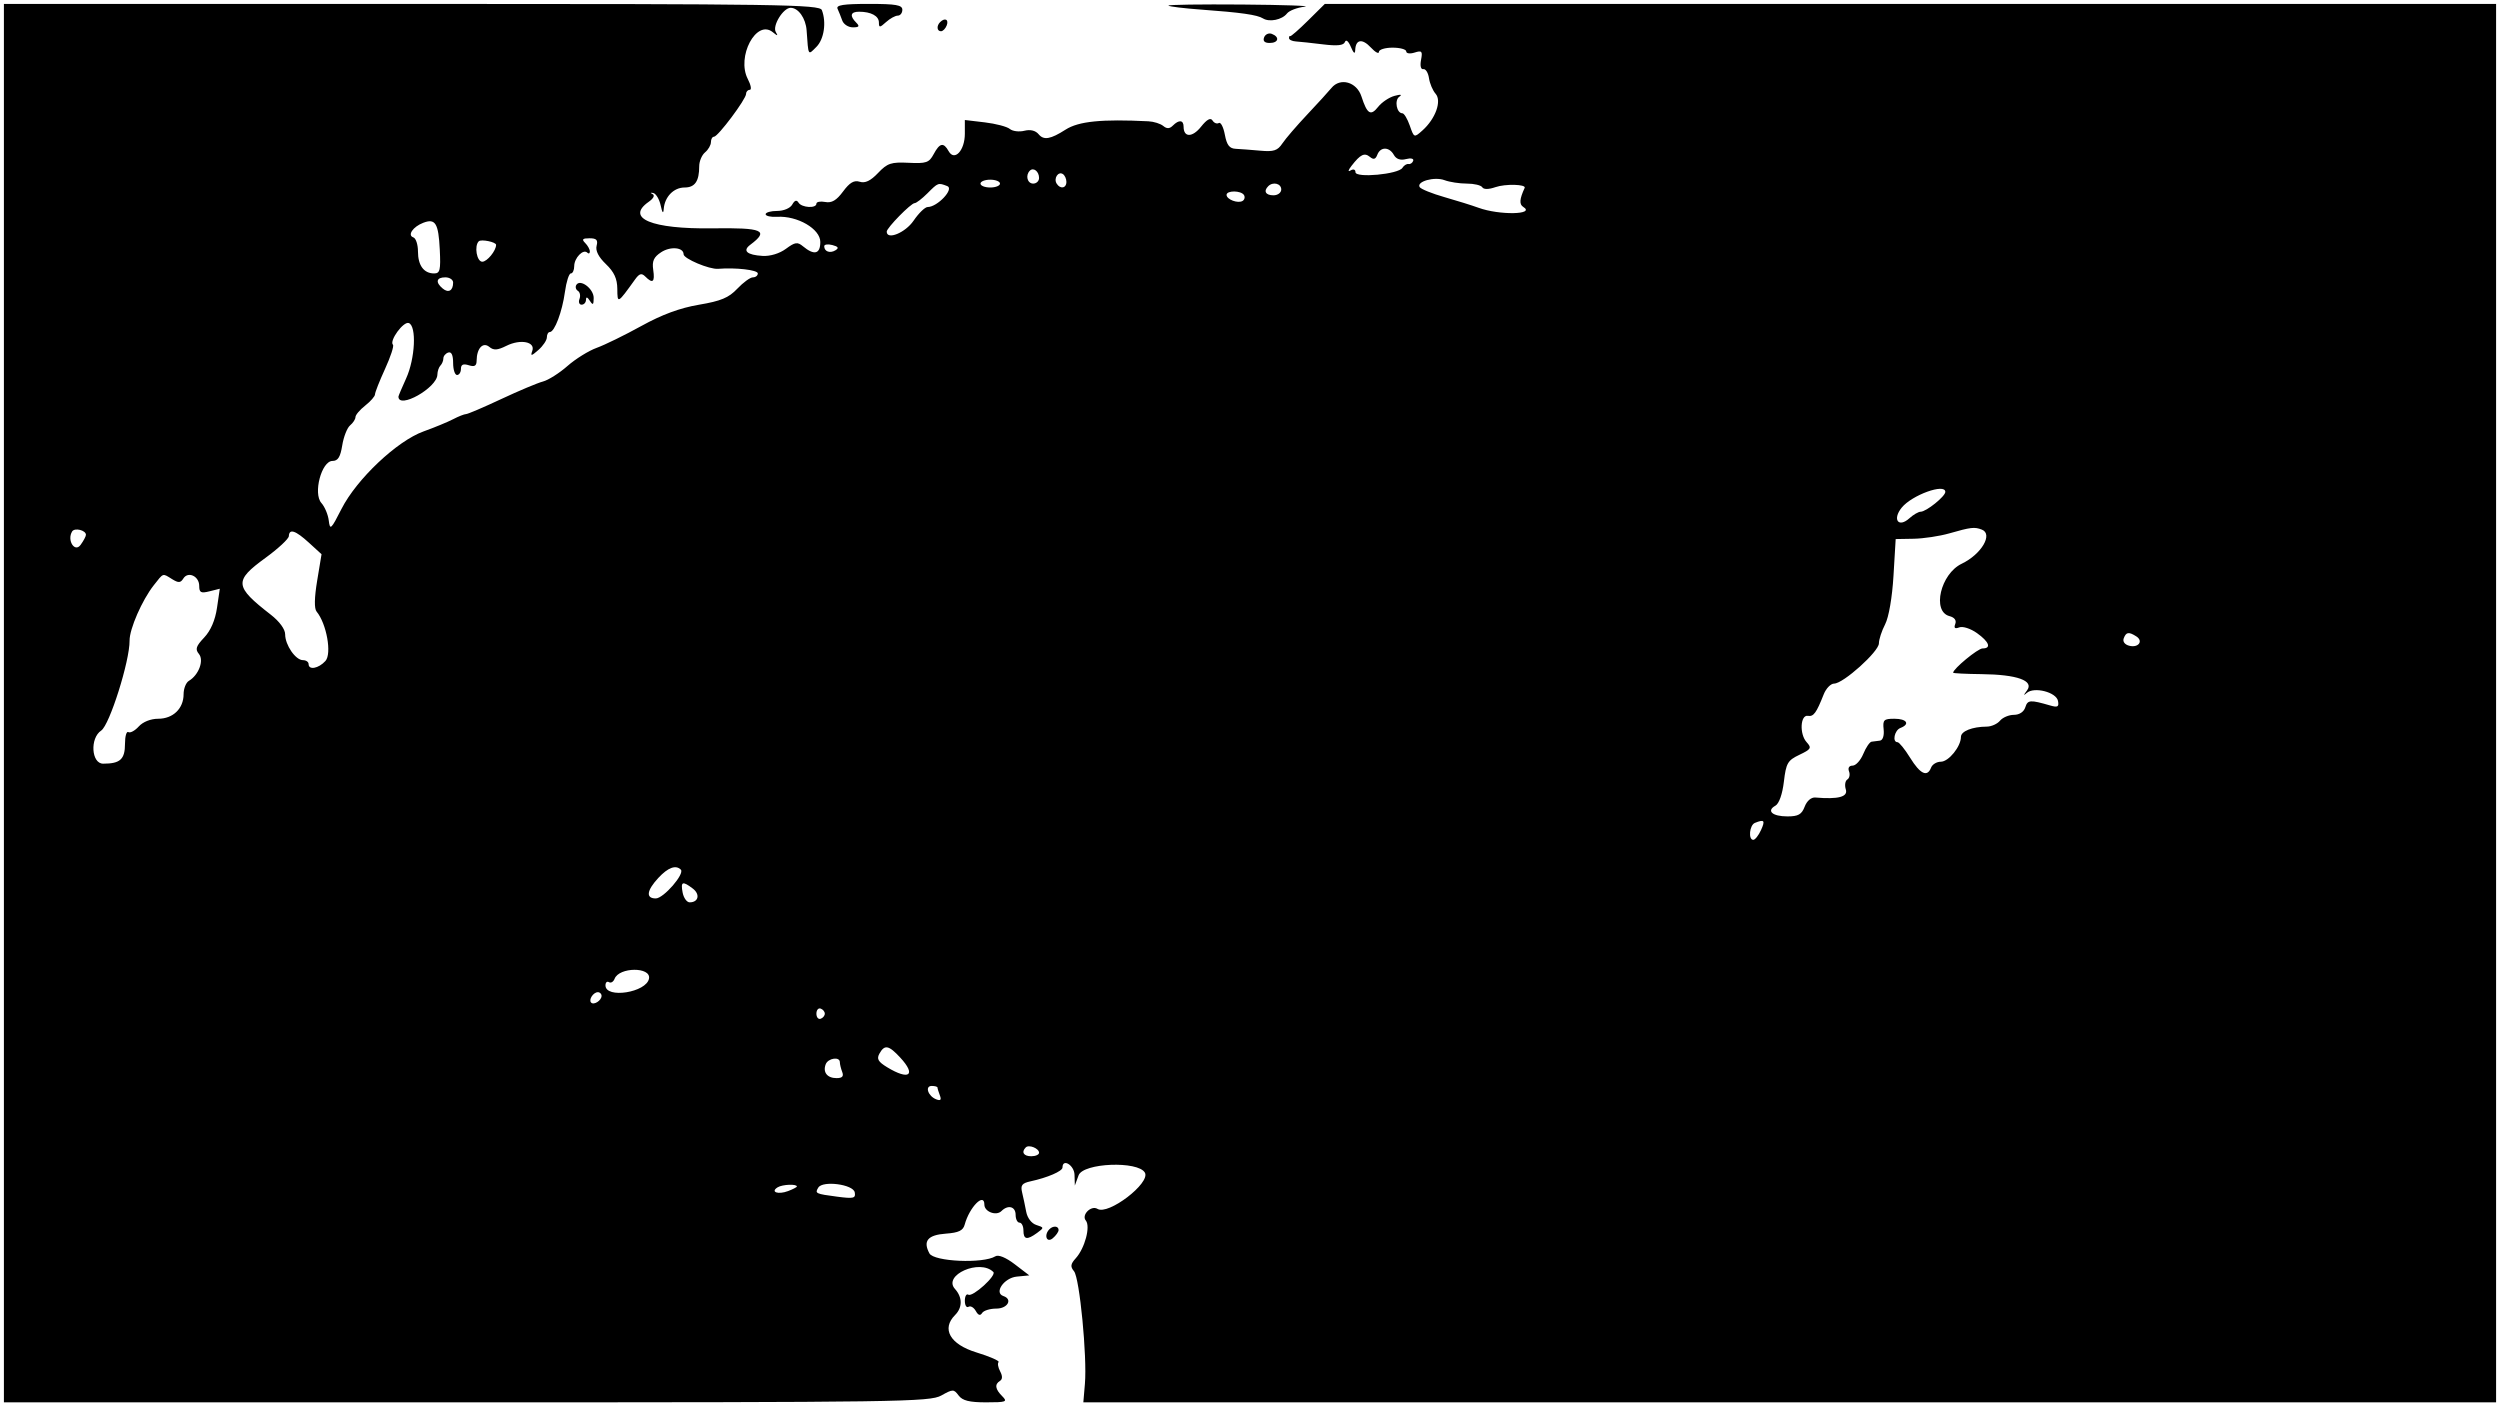 <svg id="svg" xmlns="http://www.w3.org/2000/svg" xmlns:xlink="http://www.w3.org/1999/xlink" width="400" height="225" viewBox="0, 0, 400,225"><g id="svgg"><path id="path0" d="M0.625 112.500 L 0.625 224.375 74.637 224.375 C 143.962 224.375,148.773 224.306,150.605 223.281 C 152.469 222.240,152.601 222.240,153.381 223.281 C 153.994 224.100,155.099 224.375,157.770 224.375 C 161.015 224.375,161.250 224.286,160.357 223.393 C 159.224 222.259,159.112 221.486,160.002 220.936 C 160.411 220.684,160.418 220.157,160.024 219.419 C 159.691 218.798,159.578 218.131,159.772 217.936 C 159.966 217.742,158.368 217.044,156.221 216.385 C 151.995 215.088,150.595 212.620,152.822 210.393 C 154.014 209.200,154.004 207.567,152.797 206.233 C 150.795 204.020,156.788 201.371,158.936 203.520 C 159.488 204.071,155.626 207.574,154.936 207.148 C 154.628 206.957,154.375 207.397,154.375 208.125 C 154.375 208.853,154.639 209.286,154.962 209.086 C 155.284 208.887,155.808 209.188,156.125 209.755 C 156.519 210.458,156.841 210.561,157.138 210.080 C 157.378 209.692,158.401 209.375,159.412 209.375 C 161.225 209.375,162.069 207.877,160.542 207.368 C 158.995 206.852,160.648 204.453,162.687 204.256 L 164.688 204.063 162.371 202.290 C 160.945 201.199,159.748 200.707,159.258 201.010 C 157.309 202.214,149.413 201.865,148.706 200.542 C 147.639 198.550,148.439 197.593,151.347 197.381 C 153.389 197.233,154.092 196.895,154.350 195.938 C 155.105 193.142,157.500 190.715,157.500 192.746 C 157.500 193.884,159.402 194.598,160.230 193.770 C 161.287 192.713,162.500 193.036,162.500 194.375 C 162.500 195.063,162.781 195.625,163.125 195.625 C 163.469 195.625,163.750 196.188,163.750 196.875 C 163.750 198.344,164.322 198.446,165.935 197.267 C 167.073 196.434,167.069 196.396,165.810 195.996 C 165.050 195.755,164.379 194.879,164.194 193.886 C 164.019 192.952,163.724 191.556,163.537 190.784 C 163.262 189.645,163.515 189.312,164.880 189.014 C 167.617 188.419,170.000 187.388,170.000 186.799 C 170.000 185.285,171.880 186.427,171.924 187.969 L 171.974 189.688 172.574 188.051 C 173.305 186.059,182.110 185.709,183.184 187.628 C 184.112 189.286,177.313 194.481,175.600 193.422 C 174.585 192.795,172.985 194.390,173.730 195.288 C 174.507 196.224,173.576 199.716,172.120 201.324 C 171.283 202.249,171.229 202.659,171.844 203.401 C 172.737 204.476,173.954 217.061,173.586 221.406 L 173.334 224.375 286.355 224.375 L 399.375 224.375 399.375 112.500 L 399.375 0.625 305.675 0.625 L 211.974 0.625 209.291 3.281 C 207.815 4.742,206.528 5.867,206.429 5.781 C 206.331 5.695,206.246 5.836,206.242 6.094 C 206.238 6.352,206.730 6.593,207.336 6.631 C 207.942 6.668,209.891 6.878,211.668 7.097 C 213.978 7.381,214.981 7.273,215.190 6.716 C 215.362 6.259,215.753 6.582,216.139 7.500 C 216.580 8.548,216.809 8.715,216.835 8.006 C 216.900 6.292,217.958 6.123,219.338 7.604 C 220.046 8.364,220.625 8.680,220.625 8.305 C 220.625 7.931,221.609 7.625,222.813 7.625 C 224.016 7.625,225.000 7.897,225.000 8.230 C 225.000 8.563,225.600 8.644,226.336 8.410 C 227.506 8.039,227.634 8.185,227.366 9.587 C 227.184 10.540,227.333 11.138,227.734 11.063 C 228.105 10.994,228.510 11.641,228.636 12.500 C 228.761 13.359,229.238 14.484,229.695 15.000 C 230.712 16.148,229.688 19.003,227.586 20.877 C 226.259 22.061,226.248 22.056,225.565 20.096 C 225.187 19.012,224.654 18.125,224.381 18.125 C 223.463 18.125,223.074 16.044,223.885 15.478 C 224.395 15.122,224.118 15.071,223.125 15.338 C 222.266 15.569,221.090 16.357,220.511 17.088 C 219.309 18.611,218.748 18.265,217.834 15.438 C 217.079 13.102,214.436 12.356,213.027 14.082 C 212.565 14.647,210.819 16.562,209.146 18.336 C 207.473 20.111,205.687 22.189,205.177 22.955 C 204.413 24.102,203.795 24.305,201.656 24.110 C 200.230 23.981,198.461 23.846,197.726 23.812 C 196.709 23.765,196.290 23.222,195.975 21.545 C 195.748 20.332,195.314 19.493,195.012 19.680 C 194.709 19.867,194.256 19.688,194.005 19.281 C 193.693 18.778,193.105 19.098,192.156 20.288 C 190.776 22.018,189.375 22.012,189.375 20.276 C 189.375 19.189,188.637 19.113,187.651 20.099 C 187.135 20.615,186.697 20.631,186.120 20.154 C 185.676 19.786,184.609 19.450,183.750 19.407 C 176.267 19.033,172.581 19.404,170.494 20.740 C 168.081 22.284,167.004 22.471,166.186 21.485 C 165.685 20.882,164.863 20.681,163.893 20.924 C 163.061 21.133,162.015 21.001,161.569 20.630 C 161.123 20.260,159.321 19.787,157.566 19.579 L 154.375 19.201 154.375 21.399 C 154.375 24.080,152.720 25.862,151.783 24.189 C 150.968 22.732,150.357 22.853,149.387 24.665 C 148.656 26.030,148.203 26.187,145.375 26.047 C 142.576 25.910,141.980 26.109,140.486 27.680 C 139.291 28.937,138.419 29.354,137.558 29.081 C 136.654 28.794,135.951 29.204,134.890 30.640 C 133.835 32.066,133.071 32.516,132.037 32.318 C 131.261 32.170,130.625 32.291,130.625 32.587 C 130.625 33.379,128.271 33.242,127.763 32.420 C 127.465 31.938,127.147 32.036,126.757 32.732 C 126.432 33.314,125.398 33.750,124.344 33.750 C 123.330 33.750,122.500 33.986,122.500 34.275 C 122.500 34.563,123.325 34.750,124.333 34.690 C 127.590 34.496,131.250 36.625,131.250 38.713 C 131.250 40.659,130.277 40.902,128.474 39.406 C 127.595 38.675,127.205 38.733,125.748 39.810 C 124.733 40.561,123.232 41.018,122.020 40.946 C 119.507 40.797,118.760 40.126,120.040 39.168 C 123.115 36.866,122.088 36.419,113.984 36.533 C 104.243 36.670,100.039 34.919,103.794 32.290 C 104.570 31.746,104.814 31.251,104.403 31.051 C 104.014 30.862,104.062 30.788,104.516 30.880 C 104.954 30.968,105.490 31.861,105.707 32.864 C 105.971 34.081,106.133 34.272,106.196 33.438 C 106.342 31.495,107.793 30.000,109.533 30.000 C 111.189 30.000,111.875 29.001,111.875 26.588 C 111.875 25.799,112.297 24.803,112.812 24.375 C 113.328 23.947,113.750 23.210,113.750 22.736 C 113.750 22.262,113.971 21.875,114.242 21.875 C 114.875 21.875,119.375 15.862,119.375 15.016 C 119.375 14.664,119.640 14.375,119.963 14.375 C 120.286 14.375,120.147 13.602,119.654 12.656 C 117.794 9.090,121.011 3.020,123.636 5.145 C 124.430 5.788,124.523 5.785,124.129 5.129 C 123.538 4.146,125.308 1.250,126.500 1.250 C 127.738 1.250,128.919 2.919,129.058 4.864 C 129.357 9.047,129.253 8.872,130.625 7.500 C 131.850 6.275,132.249 3.577,131.496 1.614 C 131.153 0.721,124.790 0.625,65.871 0.625 L 0.625 0.625 0.625 112.500 M134.010 1.406 C 134.210 1.836,134.548 2.680,134.760 3.281 C 134.972 3.883,135.732 4.375,136.448 4.375 C 137.461 4.375,137.583 4.208,137.000 3.625 C 135.910 2.535,136.079 1.875,137.449 1.875 C 139.368 1.875,140.625 2.558,140.625 3.601 C 140.625 4.450,140.765 4.442,141.768 3.534 C 142.397 2.965,143.240 2.500,143.643 2.500 C 144.046 2.500,144.375 2.078,144.375 1.563 C 144.375 0.802,143.362 0.625,139.010 0.625 C 134.941 0.625,133.734 0.814,134.010 1.406 M186.942 0.900 C 187.093 1.051,189.460 1.338,192.202 1.538 C 198.566 2.001,201.164 2.371,202.080 2.947 C 203.098 3.586,205.137 3.168,205.914 2.161 C 206.271 1.698,207.547 1.209,208.750 1.073 C 209.953 0.936,205.477 0.780,198.802 0.725 C 192.128 0.670,186.790 0.749,186.942 0.900 M150.417 3.542 C 149.819 4.139,149.903 5.000,150.558 5.000 C 150.865 5.000,151.278 4.578,151.476 4.063 C 151.842 3.110,151.176 2.783,150.417 3.542 M202.259 5.977 C 202.031 6.570,202.332 6.875,203.145 6.875 C 204.567 6.875,204.793 5.919,203.489 5.419 C 203.002 5.232,202.448 5.483,202.259 5.977 M223.015 24.781 C 223.394 25.459,224.059 25.690,224.957 25.455 C 225.733 25.252,226.232 25.367,226.114 25.721 C 226.000 26.064,225.663 26.299,225.367 26.243 C 225.070 26.188,224.629 26.464,224.386 26.857 C 223.751 27.885,216.875 28.520,216.875 27.551 C 216.875 27.117,216.545 26.999,216.094 27.271 C 215.629 27.550,215.692 27.248,216.250 26.526 C 217.664 24.696,218.316 24.381,219.190 25.106 C 219.770 25.588,220.090 25.493,220.372 24.758 C 220.873 23.453,222.279 23.465,223.015 24.781 M166.250 28.474 C 166.250 28.970,165.828 29.375,165.313 29.375 C 164.371 29.375,164.028 28.056,164.775 27.309 C 165.358 26.725,166.250 27.430,166.250 28.474 M170.625 29.099 C 170.625 30.131,169.637 30.305,169.063 29.375 C 168.553 28.550,169.300 27.380,170.043 27.839 C 170.363 28.037,170.625 28.604,170.625 29.099 M234.691 29.375 C 235.852 29.375,236.965 29.639,237.164 29.963 C 237.390 30.328,238.182 30.322,239.259 29.947 C 240.847 29.393,244.218 29.476,243.947 30.062 C 243.120 31.848,243.058 32.697,243.726 33.110 C 245.735 34.352,239.905 34.461,236.563 33.244 C 235.531 32.868,233.071 32.099,231.095 31.535 C 229.119 30.971,227.343 30.252,227.149 29.937 C 226.591 29.035,229.521 28.222,231.134 28.830 C 231.930 29.130,233.531 29.375,234.691 29.375 M160.000 29.375 C 160.000 29.719,159.297 30.000,158.438 30.000 C 157.578 30.000,156.875 29.719,156.875 29.375 C 156.875 29.031,157.578 28.750,158.438 28.750 C 159.297 28.750,160.000 29.031,160.000 29.375 M151.567 29.776 C 152.719 30.218,149.988 33.125,148.421 33.125 C 148.003 33.125,146.992 34.107,146.174 35.308 C 144.855 37.246,141.875 38.461,141.875 37.061 C 141.875 36.460,145.755 32.500,146.344 32.500 C 146.605 32.500,147.521 31.797,148.381 30.938 C 150.113 29.205,150.096 29.211,151.567 29.776 M205.000 30.313 C 205.000 30.833,204.444 31.250,203.750 31.250 C 202.505 31.250,202.124 30.584,202.917 29.792 C 203.678 29.030,205.000 29.361,205.000 30.313 M199.036 31.207 C 199.234 31.527,199.135 31.950,198.817 32.146 C 198.078 32.603,196.250 31.917,196.250 31.183 C 196.250 30.443,198.576 30.463,199.036 31.207 M70.367 39.966 C 70.526 43.217,70.398 43.750,69.463 43.750 C 67.816 43.750,66.875 42.474,66.875 40.240 C 66.875 39.134,66.544 38.119,66.139 37.984 C 65.138 37.650,66.063 36.284,67.720 35.647 C 69.661 34.901,70.159 35.714,70.367 39.966 M79.375 39.176 C 79.375 40.118,77.936 41.875,77.166 41.875 C 76.282 41.875,75.846 39.362,76.599 38.610 C 76.978 38.230,79.375 38.720,79.375 39.176 M95.457 39.326 C 95.251 40.112,95.767 41.126,96.946 42.256 C 98.261 43.515,98.755 44.588,98.770 46.211 C 98.791 48.631,98.787 48.633,101.608 44.713 C 102.296 43.755,102.653 43.653,103.244 44.244 C 104.442 45.442,104.804 45.139,104.516 43.181 C 104.309 41.768,104.593 41.136,105.787 40.354 C 107.278 39.376,109.375 39.569,109.375 40.683 C 109.375 41.383,113.493 43.123,114.885 43.011 C 117.722 42.784,121.250 43.193,121.250 43.750 C 121.250 44.094,120.898 44.375,120.467 44.375 C 120.036 44.375,118.911 45.193,117.967 46.193 C 116.600 47.642,115.353 48.163,111.838 48.756 C 108.804 49.268,105.923 50.331,102.619 52.156 C 99.975 53.617,96.761 55.190,95.476 55.654 C 94.191 56.117,92.081 57.427,90.788 58.565 C 89.495 59.703,87.734 60.817,86.875 61.042 C 86.016 61.266,83.009 62.529,80.194 63.850 C 77.379 65.170,74.848 66.252,74.569 66.254 C 74.291 66.256,73.359 66.624,72.500 67.073 C 71.641 67.521,69.512 68.400,67.769 69.027 C 63.528 70.551,57.070 76.649,54.645 81.418 C 52.964 84.726,52.795 84.881,52.604 83.293 C 52.489 82.341,51.959 81.076,51.425 80.482 C 50.068 78.970,51.443 73.750,53.199 73.750 C 54.070 73.750,54.460 73.127,54.758 71.262 C 54.977 69.893,55.543 68.453,56.015 68.060 C 56.488 67.668,56.875 67.070,56.875 66.732 C 56.875 66.394,57.578 65.564,58.438 64.888 C 59.297 64.212,60.000 63.407,60.000 63.098 C 60.000 62.790,60.723 60.955,61.608 59.022 C 62.492 57.089,63.062 55.354,62.874 55.166 C 62.243 54.534,64.559 51.360,65.413 51.688 C 66.676 52.172,66.426 57.364,64.986 60.537 C 64.306 62.035,63.750 63.348,63.750 63.454 C 63.750 65.536,69.938 62.054,69.980 59.948 C 69.991 59.404,70.211 58.747,70.469 58.490 C 70.727 58.232,70.938 57.716,70.938 57.344 C 70.938 56.971,71.289 56.549,71.719 56.406 C 72.231 56.235,72.500 56.809,72.500 58.073 C 72.500 59.133,72.781 60.000,73.125 60.000 C 73.469 60.000,73.750 59.559,73.750 59.020 C 73.750 58.325,74.113 58.156,75.000 58.438 C 75.935 58.734,76.252 58.548,76.260 57.698 C 76.276 55.730,77.273 54.658,78.296 55.508 C 78.989 56.083,79.596 56.044,81.019 55.334 C 83.288 54.202,85.700 54.680,85.163 56.155 C 84.850 57.017,85.012 56.991,86.144 55.997 C 86.890 55.342,87.500 54.428,87.500 53.966 C 87.500 53.503,87.713 53.125,87.972 53.125 C 88.733 53.125,89.955 49.877,90.391 46.695 C 90.613 45.075,91.038 43.750,91.335 43.750 C 91.632 43.750,91.875 43.222,91.875 42.577 C 91.875 41.272,93.322 39.780,93.964 40.422 C 94.190 40.648,94.375 40.561,94.375 40.229 C 94.375 39.897,94.038 39.288,93.625 38.875 C 93.042 38.292,93.197 38.125,94.323 38.125 C 95.444 38.125,95.700 38.397,95.457 39.326 M133.676 40.045 C 132.806 40.583,131.875 40.248,131.875 39.397 C 131.875 39.105,132.461 39.020,133.178 39.208 C 134.128 39.456,134.263 39.683,133.676 40.045 M72.500 45.208 C 72.500 46.505,71.760 46.933,70.839 46.168 C 69.627 45.163,69.808 44.375,71.250 44.375 C 71.938 44.375,72.500 44.750,72.500 45.208 M92.215 45.580 C 92.017 45.901,92.128 46.333,92.463 46.539 C 92.797 46.746,92.912 47.328,92.718 47.833 C 92.525 48.337,92.678 48.750,93.058 48.750 C 93.439 48.750,93.754 48.398,93.760 47.969 C 93.766 47.448,93.971 47.500,94.375 48.125 C 94.866 48.886,94.983 48.801,94.990 47.678 C 95.001 46.205,92.839 44.571,92.215 45.580 M311.250 78.705 C 311.250 79.419,308.197 81.875,307.309 81.875 C 306.952 81.875,306.140 82.346,305.503 82.923 C 303.753 84.507,302.741 83.112,304.271 81.224 C 305.906 79.204,311.250 77.275,311.250 78.705 M13.750 85.572 C 13.750 85.814,13.364 86.539,12.892 87.185 C 11.955 88.466,10.678 86.431,11.542 85.033 C 11.939 84.391,13.750 84.833,13.750 85.572 M317.087 84.735 C 318.937 85.445,317.030 88.687,313.873 90.198 C 310.487 91.819,309.080 97.838,311.915 98.579 C 312.728 98.792,313.066 99.252,312.841 99.839 C 312.590 100.493,312.779 100.652,313.487 100.380 C 314.042 100.167,315.299 100.573,316.307 101.290 C 318.278 102.694,318.665 103.750,317.209 103.750 C 316.459 103.750,312.498 107.019,312.501 107.635 C 312.501 107.733,314.540 107.834,317.032 107.861 C 322.755 107.923,325.503 108.910,324.317 110.479 C 323.724 111.264,323.715 111.371,324.287 110.868 C 325.459 109.837,329.008 110.745,329.278 112.145 C 329.461 113.096,329.237 113.227,328.032 112.877 C 324.818 111.944,324.428 111.972,324.049 113.166 C 323.816 113.902,323.100 114.375,322.222 114.375 C 321.428 114.375,320.428 114.797,320.000 115.313 C 319.572 115.828,318.624 116.254,317.892 116.259 C 315.559 116.274,313.750 116.993,313.750 117.907 C 313.750 119.446,311.781 121.875,310.534 121.875 C 309.875 121.875,309.174 122.297,308.976 122.813 C 308.370 124.393,307.242 123.867,305.625 121.250 C 304.775 119.875,303.865 118.750,303.602 118.750 C 302.726 118.750,303.112 116.841,304.063 116.476 C 305.659 115.863,305.096 115.000,303.101 115.000 C 301.406 115.000,301.222 115.183,301.383 116.705 C 301.489 117.716,301.244 118.448,300.781 118.502 C 300.352 118.553,299.753 118.629,299.451 118.672 C 299.149 118.715,298.552 119.594,298.125 120.625 C 297.698 121.656,296.931 122.500,296.420 122.500 C 295.860 122.500,295.631 122.865,295.843 123.417 C 296.037 123.922,295.915 124.508,295.572 124.720 C 295.230 124.932,295.120 125.644,295.329 126.303 C 295.708 127.497,294.134 127.917,290.452 127.603 C 289.791 127.547,289.101 128.140,288.748 129.067 C 288.274 130.314,287.724 130.625,285.990 130.625 C 283.578 130.625,282.583 129.740,284.064 128.911 C 284.649 128.584,285.184 127.069,285.421 125.068 C 285.773 122.098,286.022 121.665,287.901 120.770 C 289.787 119.870,289.899 119.674,289.055 118.742 C 287.888 117.453,288.050 114.322,289.272 114.535 C 290.170 114.691,290.614 114.085,291.795 111.094 C 292.168 110.148,292.919 109.375,293.464 109.375 C 294.922 109.375,300.624 104.249,300.625 102.938 C 300.625 102.319,301.071 100.950,301.617 99.895 C 302.207 98.754,302.751 95.599,302.959 92.113 L 303.309 86.250 306.186 86.200 C 307.768 86.172,310.328 85.787,311.875 85.344 C 315.352 84.348,315.908 84.283,317.087 84.735 M49.435 86.838 L 51.447 88.676 50.748 92.897 C 50.296 95.625,50.262 97.375,50.652 97.846 C 52.254 99.776,53.118 104.597,52.069 105.756 C 50.973 106.967,49.375 107.260,49.375 106.250 C 49.375 105.906,48.969 105.625,48.473 105.625 C 47.290 105.625,45.625 103.209,45.625 101.493 C 45.625 100.673,44.717 99.433,43.326 98.350 C 37.492 93.815,37.410 92.948,42.465 89.267 C 44.508 87.780,46.195 86.211,46.215 85.781 C 46.271 84.535,47.273 84.863,49.435 86.838 M27.528 92.656 C 28.555 93.293,28.888 93.276,29.331 92.565 C 30.084 91.355,31.875 92.184,31.875 93.742 C 31.875 94.815,32.144 94.956,33.522 94.610 L 35.169 94.197 34.720 97.255 C 34.429 99.242,33.709 100.906,32.666 102.009 C 31.359 103.389,31.202 103.876,31.823 104.625 C 32.675 105.651,31.800 108.005,30.221 108.937 C 29.756 109.212,29.375 110.174,29.375 111.076 C 29.375 113.368,27.685 115.000,25.313 115.000 C 24.120 115.000,22.869 115.497,22.201 116.235 C 21.586 116.915,20.839 117.320,20.541 117.136 C 20.244 116.952,20.000 117.786,20.000 118.989 C 20.000 121.490,19.239 122.188,16.508 122.188 C 14.609 122.188,14.364 118.097,16.191 116.890 C 17.530 116.007,20.768 105.745,20.732 102.500 C 20.712 100.641,22.730 96.021,24.601 93.643 C 26.196 91.616,25.971 91.692,27.528 92.656 M341.799 101.815 C 342.992 102.571,342.140 103.702,340.668 103.317 C 339.951 103.130,339.598 102.647,339.798 102.126 C 340.185 101.117,340.596 101.053,341.799 101.815 M281.761 132.813 C 281.370 133.672,280.813 134.375,280.525 134.375 C 279.692 134.375,279.916 132.013,280.781 131.664 C 282.289 131.055,282.467 131.264,281.761 132.813 M108.931 139.140 C 109.596 139.805,106.168 143.750,104.926 143.750 C 103.299 143.750,103.456 142.492,105.338 140.462 C 106.879 138.801,108.131 138.340,108.931 139.140 M110.844 142.166 C 112.055 143.084,111.766 144.375,110.348 144.375 C 109.893 144.375,109.386 143.672,109.222 142.813 C 108.883 141.040,109.195 140.916,110.844 142.166 M103.844 156.563 C 103.452 158.799,96.875 159.834,96.875 157.659 C 96.875 157.187,97.127 156.957,97.435 157.147 C 97.742 157.337,98.147 157.094,98.334 156.607 C 99.059 154.718,104.174 154.676,103.844 156.563 M96.250 159.338 C 96.250 160.076,95.031 160.864,94.583 160.417 C 94.136 159.969,94.924 158.750,95.662 158.750 C 95.985 158.750,96.250 159.015,96.250 159.338 M131.969 162.188 C 131.969 162.514,131.666 162.882,131.297 163.005 C 130.927 163.128,130.625 162.760,130.625 162.188 C 130.625 161.615,130.927 161.247,131.297 161.370 C 131.666 161.493,131.969 161.861,131.969 162.188 M144.037 169.212 C 146.653 172.034,145.475 172.906,141.946 170.760 C 140.493 169.876,140.237 169.422,140.712 168.572 C 141.538 167.096,142.191 167.221,144.037 169.212 M134.375 169.949 C 134.375 170.265,134.546 170.968,134.754 171.511 C 135.024 172.215,134.764 172.500,133.854 172.500 C 132.355 172.500,131.621 171.565,132.113 170.283 C 132.492 169.294,134.375 169.017,134.375 169.949 M150.000 174.011 C 150.000 174.155,150.172 174.721,150.382 175.268 C 150.656 175.982,150.493 176.160,149.805 175.896 C 148.486 175.390,147.934 173.750,149.082 173.750 C 149.587 173.750,150.000 173.868,150.000 174.011 M166.250 184.442 C 166.250 184.749,165.688 185.000,165.000 185.000 C 163.782 185.000,163.371 184.337,164.124 183.585 C 164.624 183.084,166.250 183.739,166.250 184.442 M127.500 189.841 C 127.500 189.950,126.867 190.279,126.094 190.572 C 124.484 191.180,123.210 190.720,124.424 189.969 C 125.183 189.501,127.500 189.404,127.500 189.841 M136.758 190.775 C 136.939 191.730,136.594 191.815,133.951 191.469 C 130.482 191.014,130.350 190.951,130.932 190.008 C 131.645 188.855,136.515 189.496,136.758 190.775 M167.917 196.667 C 166.981 197.603,167.458 198.938,168.438 198.125 C 168.953 197.697,169.375 197.100,169.375 196.798 C 169.375 196.151,168.510 196.073,167.917 196.667 " stroke="none" fill="#000000" fill-rule="evenodd"></path></g></svg>